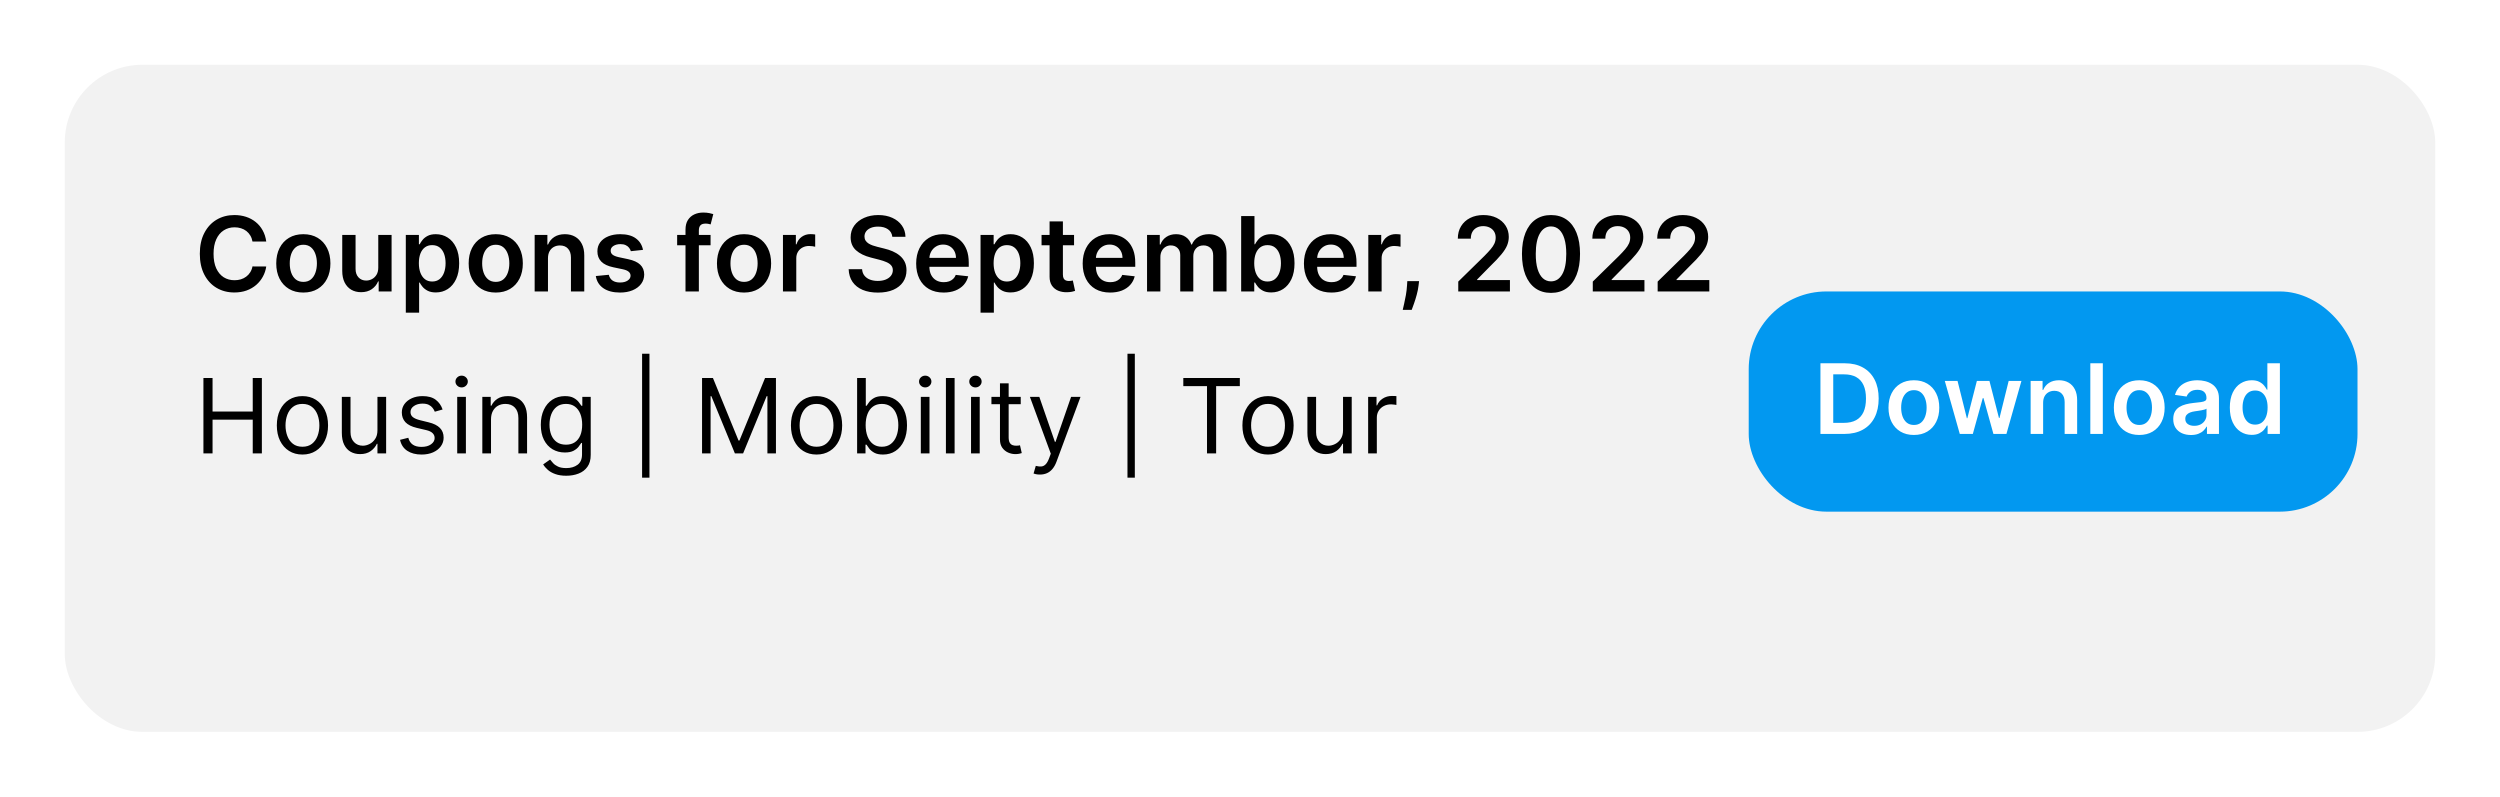 <svg width="386" height="123" viewBox="0 0 386 123" fill="none" xmlns="http://www.w3.org/2000/svg">
<g filter="url(#filter0_d_119_3054)">
<rect x="10" y="4" width="366" height="103" rx="12" fill="#F2F2F2"/>
<path d="M41.108 31.29H38.983C38.922 30.941 38.811 30.633 38.648 30.364C38.485 30.091 38.282 29.86 38.04 29.671C37.797 29.481 37.521 29.339 37.21 29.244C36.903 29.146 36.572 29.097 36.216 29.097C35.583 29.097 35.023 29.256 34.534 29.574C34.045 29.888 33.663 30.35 33.386 30.96C33.11 31.566 32.972 32.307 32.972 33.182C32.972 34.072 33.11 34.822 33.386 35.432C33.667 36.038 34.049 36.496 34.534 36.807C35.023 37.114 35.581 37.267 36.21 37.267C36.559 37.267 36.885 37.222 37.188 37.131C37.494 37.036 37.769 36.898 38.011 36.716C38.258 36.534 38.464 36.311 38.631 36.045C38.801 35.78 38.919 35.477 38.983 35.136L41.108 35.148C41.028 35.701 40.856 36.22 40.591 36.705C40.33 37.189 39.987 37.617 39.562 37.989C39.138 38.356 38.642 38.644 38.074 38.852C37.506 39.057 36.875 39.159 36.182 39.159C35.159 39.159 34.246 38.922 33.443 38.449C32.64 37.975 32.008 37.292 31.546 36.398C31.083 35.504 30.852 34.432 30.852 33.182C30.852 31.928 31.085 30.856 31.551 29.966C32.017 29.072 32.651 28.388 33.455 27.915C34.258 27.441 35.167 27.204 36.182 27.204C36.83 27.204 37.432 27.296 37.989 27.477C38.545 27.659 39.042 27.926 39.477 28.278C39.913 28.627 40.271 29.055 40.551 29.562C40.835 30.066 41.021 30.642 41.108 31.29ZM46.834 39.17C45.982 39.17 45.243 38.983 44.618 38.608C43.993 38.233 43.508 37.708 43.164 37.034C42.823 36.36 42.652 35.572 42.652 34.67C42.652 33.769 42.823 32.979 43.164 32.301C43.508 31.623 43.993 31.097 44.618 30.722C45.243 30.347 45.982 30.159 46.834 30.159C47.687 30.159 48.425 30.347 49.05 30.722C49.675 31.097 50.158 31.623 50.499 32.301C50.844 32.979 51.016 33.769 51.016 34.67C51.016 35.572 50.844 36.36 50.499 37.034C50.158 37.708 49.675 38.233 49.05 38.608C48.425 38.983 47.687 39.17 46.834 39.17ZM46.846 37.523C47.308 37.523 47.694 37.396 48.005 37.142C48.315 36.885 48.546 36.54 48.698 36.108C48.853 35.676 48.931 35.195 48.931 34.665C48.931 34.131 48.853 33.648 48.698 33.216C48.546 32.78 48.315 32.434 48.005 32.176C47.694 31.919 47.308 31.79 46.846 31.79C46.372 31.79 45.978 31.919 45.664 32.176C45.353 32.434 45.12 32.78 44.965 33.216C44.813 33.648 44.738 34.131 44.738 34.665C44.738 35.195 44.813 35.676 44.965 36.108C45.12 36.54 45.353 36.885 45.664 37.142C45.978 37.396 46.372 37.523 46.846 37.523ZM58.404 35.33V30.273H60.461V39H58.467V37.449H58.376C58.179 37.938 57.855 38.337 57.404 38.648C56.957 38.958 56.406 39.114 55.751 39.114C55.179 39.114 54.673 38.987 54.234 38.733C53.798 38.475 53.457 38.102 53.211 37.614C52.965 37.121 52.842 36.526 52.842 35.83V30.273H54.899V35.511C54.899 36.064 55.05 36.504 55.353 36.83C55.656 37.155 56.054 37.318 56.546 37.318C56.849 37.318 57.143 37.244 57.427 37.097C57.711 36.949 57.944 36.729 58.126 36.438C58.312 36.142 58.404 35.773 58.404 35.33ZM62.656 42.273V30.273H64.679V31.716H64.798C64.904 31.504 65.054 31.278 65.247 31.04C65.44 30.797 65.702 30.591 66.031 30.421C66.361 30.246 66.781 30.159 67.293 30.159C67.967 30.159 68.575 30.331 69.116 30.676C69.662 31.017 70.094 31.523 70.412 32.193C70.734 32.86 70.895 33.678 70.895 34.648C70.895 35.606 70.738 36.42 70.423 37.091C70.109 37.761 69.681 38.273 69.139 38.625C68.597 38.977 67.984 39.153 67.298 39.153C66.798 39.153 66.383 39.07 66.054 38.903C65.724 38.737 65.459 38.536 65.258 38.301C65.061 38.062 64.908 37.837 64.798 37.625H64.713V42.273H62.656ZM64.673 34.636C64.673 35.201 64.753 35.695 64.912 36.119C65.075 36.544 65.308 36.875 65.611 37.114C65.918 37.349 66.289 37.466 66.724 37.466C67.179 37.466 67.56 37.345 67.866 37.102C68.173 36.856 68.404 36.521 68.56 36.097C68.719 35.669 68.798 35.182 68.798 34.636C68.798 34.095 68.721 33.614 68.565 33.193C68.41 32.773 68.179 32.443 67.872 32.205C67.565 31.966 67.183 31.847 66.724 31.847C66.285 31.847 65.912 31.962 65.605 32.193C65.298 32.424 65.065 32.748 64.906 33.165C64.751 33.581 64.673 34.072 64.673 34.636ZM76.543 39.17C75.691 39.17 74.952 38.983 74.327 38.608C73.702 38.233 73.217 37.708 72.873 37.034C72.532 36.36 72.361 35.572 72.361 34.67C72.361 33.769 72.532 32.979 72.873 32.301C73.217 31.623 73.702 31.097 74.327 30.722C74.952 30.347 75.691 30.159 76.543 30.159C77.395 30.159 78.134 30.347 78.759 30.722C79.384 31.097 79.867 31.623 80.208 32.301C80.552 32.979 80.725 33.769 80.725 34.67C80.725 35.572 80.552 36.36 80.208 37.034C79.867 37.708 79.384 38.233 78.759 38.608C78.134 38.983 77.395 39.17 76.543 39.17ZM76.554 37.523C77.016 37.523 77.403 37.396 77.713 37.142C78.024 36.885 78.255 36.54 78.407 36.108C78.562 35.676 78.64 35.195 78.64 34.665C78.64 34.131 78.562 33.648 78.407 33.216C78.255 32.78 78.024 32.434 77.713 32.176C77.403 31.919 77.016 31.79 76.554 31.79C76.081 31.79 75.687 31.919 75.373 32.176C75.062 32.434 74.829 32.78 74.674 33.216C74.522 33.648 74.446 34.131 74.446 34.665C74.446 35.195 74.522 35.676 74.674 36.108C74.829 36.54 75.062 36.885 75.373 37.142C75.687 37.396 76.081 37.523 76.554 37.523ZM84.607 33.886V39H82.551V30.273H84.516V31.756H84.619C84.82 31.267 85.14 30.879 85.579 30.591C86.022 30.303 86.57 30.159 87.221 30.159C87.823 30.159 88.348 30.288 88.795 30.546C89.246 30.803 89.594 31.176 89.84 31.665C90.09 32.153 90.213 32.746 90.21 33.443V39H88.153V33.761C88.153 33.178 88.001 32.722 87.698 32.392C87.399 32.062 86.984 31.898 86.454 31.898C86.094 31.898 85.774 31.977 85.494 32.136C85.217 32.292 84.999 32.517 84.84 32.812C84.685 33.108 84.607 33.466 84.607 33.886ZM99.278 32.58L97.403 32.784C97.35 32.595 97.257 32.417 97.125 32.25C96.996 32.083 96.822 31.949 96.602 31.847C96.382 31.744 96.114 31.693 95.795 31.693C95.367 31.693 95.007 31.786 94.716 31.972C94.428 32.157 94.286 32.398 94.29 32.693C94.286 32.947 94.379 33.153 94.568 33.312C94.761 33.472 95.079 33.602 95.523 33.705L97.011 34.023C97.837 34.201 98.451 34.483 98.852 34.869C99.257 35.256 99.462 35.761 99.466 36.386C99.462 36.936 99.301 37.42 98.983 37.841C98.668 38.258 98.231 38.583 97.67 38.818C97.11 39.053 96.466 39.17 95.739 39.17C94.67 39.17 93.811 38.947 93.159 38.5C92.507 38.049 92.119 37.422 91.994 36.619L94 36.426C94.091 36.82 94.284 37.117 94.579 37.318C94.875 37.519 95.259 37.619 95.733 37.619C96.222 37.619 96.614 37.519 96.909 37.318C97.208 37.117 97.358 36.869 97.358 36.574C97.358 36.324 97.261 36.117 97.068 35.955C96.879 35.792 96.583 35.667 96.182 35.58L94.693 35.267C93.856 35.093 93.237 34.799 92.835 34.386C92.434 33.97 92.235 33.443 92.239 32.807C92.235 32.269 92.381 31.803 92.676 31.409C92.975 31.011 93.39 30.704 93.92 30.489C94.454 30.269 95.07 30.159 95.767 30.159C96.79 30.159 97.595 30.377 98.182 30.812C98.773 31.248 99.138 31.837 99.278 32.58ZM109.711 30.273V31.864H104.552V30.273H109.711ZM105.842 39V29.449C105.842 28.862 105.963 28.373 106.205 27.983C106.452 27.593 106.781 27.301 107.194 27.108C107.607 26.915 108.065 26.818 108.569 26.818C108.925 26.818 109.241 26.847 109.518 26.903C109.794 26.96 109.999 27.011 110.131 27.057L109.722 28.648C109.635 28.621 109.525 28.595 109.393 28.568C109.26 28.538 109.113 28.523 108.95 28.523C108.567 28.523 108.296 28.616 108.137 28.801C107.982 28.983 107.904 29.244 107.904 29.585V39H105.842ZM114.881 39.17C114.028 39.17 113.29 38.983 112.665 38.608C112.04 38.233 111.555 37.708 111.21 37.034C110.869 36.36 110.699 35.572 110.699 34.67C110.699 33.769 110.869 32.979 111.21 32.301C111.555 31.623 112.04 31.097 112.665 30.722C113.29 30.347 114.028 30.159 114.881 30.159C115.733 30.159 116.471 30.347 117.096 30.722C117.721 31.097 118.204 31.623 118.545 32.301C118.89 32.979 119.062 33.769 119.062 34.67C119.062 35.572 118.89 36.36 118.545 37.034C118.204 37.708 117.721 38.233 117.096 38.608C116.471 38.983 115.733 39.17 114.881 39.17ZM114.892 37.523C115.354 37.523 115.74 37.396 116.051 37.142C116.362 36.885 116.593 36.54 116.744 36.108C116.899 35.676 116.977 35.195 116.977 34.665C116.977 34.131 116.899 33.648 116.744 33.216C116.593 32.78 116.362 32.434 116.051 32.176C115.74 31.919 115.354 31.79 114.892 31.79C114.418 31.79 114.024 31.919 113.71 32.176C113.399 32.434 113.166 32.78 113.011 33.216C112.86 33.648 112.784 34.131 112.784 34.665C112.784 35.195 112.86 35.676 113.011 36.108C113.166 36.54 113.399 36.885 113.71 37.142C114.024 37.396 114.418 37.523 114.892 37.523ZM120.888 39V30.273H122.882V31.727H122.973C123.132 31.224 123.405 30.835 123.791 30.562C124.182 30.286 124.627 30.148 125.127 30.148C125.24 30.148 125.367 30.153 125.507 30.165C125.651 30.172 125.771 30.186 125.865 30.204V32.097C125.778 32.066 125.64 32.04 125.451 32.017C125.265 31.991 125.085 31.977 124.911 31.977C124.536 31.977 124.199 32.059 123.899 32.222C123.604 32.381 123.371 32.602 123.201 32.886C123.03 33.17 122.945 33.498 122.945 33.869V39H120.888ZM137.775 30.562C137.722 30.066 137.499 29.68 137.105 29.403C136.715 29.127 136.207 28.989 135.582 28.989C135.143 28.989 134.766 29.055 134.451 29.188C134.137 29.32 133.897 29.5 133.73 29.727C133.563 29.954 133.478 30.214 133.474 30.506C133.474 30.748 133.529 30.958 133.639 31.136C133.753 31.314 133.906 31.466 134.099 31.591C134.292 31.712 134.506 31.814 134.741 31.898C134.976 31.981 135.213 32.051 135.451 32.108L136.542 32.381C136.982 32.483 137.404 32.621 137.809 32.795C138.219 32.97 138.584 33.189 138.906 33.455C139.232 33.72 139.489 34.04 139.679 34.415C139.868 34.79 139.963 35.229 139.963 35.733C139.963 36.415 139.789 37.015 139.44 37.534C139.092 38.049 138.588 38.453 137.929 38.744C137.273 39.032 136.48 39.176 135.548 39.176C134.643 39.176 133.857 39.036 133.19 38.756C132.527 38.475 132.008 38.066 131.633 37.528C131.262 36.99 131.061 36.335 131.031 35.562H133.105C133.135 35.968 133.26 36.305 133.48 36.574C133.7 36.843 133.986 37.044 134.338 37.176C134.694 37.309 135.092 37.375 135.531 37.375C135.989 37.375 136.391 37.307 136.736 37.17C137.084 37.03 137.357 36.837 137.554 36.591C137.751 36.341 137.851 36.049 137.855 35.716C137.851 35.413 137.762 35.163 137.588 34.966C137.414 34.765 137.169 34.599 136.855 34.466C136.544 34.33 136.181 34.208 135.764 34.102L134.44 33.761C133.482 33.515 132.724 33.142 132.167 32.642C131.614 32.138 131.338 31.47 131.338 30.636C131.338 29.951 131.523 29.35 131.895 28.835C132.27 28.32 132.779 27.921 133.423 27.636C134.067 27.349 134.796 27.204 135.611 27.204C136.436 27.204 137.16 27.349 137.781 27.636C138.406 27.921 138.897 28.316 139.253 28.824C139.609 29.328 139.792 29.907 139.804 30.562H137.775ZM145.695 39.17C144.82 39.17 144.064 38.989 143.428 38.625C142.795 38.258 142.308 37.739 141.968 37.068C141.627 36.394 141.456 35.6 141.456 34.688C141.456 33.79 141.627 33.002 141.968 32.324C142.312 31.642 142.793 31.112 143.411 30.733C144.028 30.35 144.754 30.159 145.587 30.159C146.125 30.159 146.632 30.246 147.11 30.421C147.591 30.591 148.015 30.856 148.382 31.216C148.754 31.576 149.045 32.034 149.257 32.591C149.469 33.144 149.576 33.803 149.576 34.568V35.199H142.422V33.812H147.604C147.6 33.419 147.515 33.068 147.348 32.761C147.182 32.451 146.949 32.206 146.649 32.028C146.354 31.85 146.009 31.761 145.615 31.761C145.195 31.761 144.826 31.864 144.507 32.068C144.189 32.269 143.941 32.534 143.763 32.864C143.589 33.189 143.5 33.547 143.496 33.938V35.148C143.496 35.655 143.589 36.091 143.774 36.455C143.96 36.814 144.219 37.091 144.553 37.284C144.886 37.474 145.276 37.568 145.723 37.568C146.022 37.568 146.293 37.526 146.536 37.443C146.778 37.356 146.988 37.229 147.166 37.062C147.344 36.896 147.479 36.689 147.57 36.443L149.49 36.659C149.369 37.167 149.138 37.61 148.797 37.989C148.46 38.364 148.028 38.655 147.502 38.864C146.975 39.068 146.373 39.17 145.695 39.17ZM151.396 42.273V30.273H153.418V31.716H153.538C153.644 31.504 153.793 31.278 153.986 31.04C154.18 30.797 154.441 30.591 154.771 30.421C155.1 30.246 155.521 30.159 156.032 30.159C156.706 30.159 157.314 30.331 157.856 30.676C158.401 31.017 158.833 31.523 159.151 32.193C159.473 32.86 159.634 33.678 159.634 34.648C159.634 35.606 159.477 36.42 159.163 37.091C158.848 37.761 158.42 38.273 157.879 38.625C157.337 38.977 156.723 39.153 156.038 39.153C155.538 39.153 155.123 39.07 154.793 38.903C154.464 38.737 154.199 38.536 153.998 38.301C153.801 38.062 153.647 37.837 153.538 37.625H153.452V42.273H151.396ZM153.413 34.636C153.413 35.201 153.492 35.695 153.651 36.119C153.814 36.544 154.047 36.875 154.35 37.114C154.657 37.349 155.028 37.466 155.464 37.466C155.918 37.466 156.299 37.345 156.606 37.102C156.913 36.856 157.144 36.521 157.299 36.097C157.458 35.669 157.538 35.182 157.538 34.636C157.538 34.095 157.46 33.614 157.305 33.193C157.149 32.773 156.918 32.443 156.611 32.205C156.305 31.966 155.922 31.847 155.464 31.847C155.024 31.847 154.651 31.962 154.344 32.193C154.038 32.424 153.805 32.748 153.646 33.165C153.49 33.581 153.413 34.072 153.413 34.636ZM165.834 30.273V31.864H160.816V30.273H165.834ZM162.055 28.182H164.112V36.375C164.112 36.651 164.154 36.864 164.237 37.011C164.324 37.155 164.438 37.254 164.578 37.307C164.718 37.36 164.873 37.386 165.044 37.386C165.173 37.386 165.29 37.377 165.396 37.358C165.506 37.339 165.589 37.322 165.646 37.307L165.993 38.915C165.883 38.953 165.726 38.994 165.521 39.04C165.32 39.085 165.074 39.112 164.782 39.119C164.267 39.135 163.803 39.057 163.39 38.886C162.977 38.712 162.65 38.443 162.407 38.08C162.169 37.716 162.051 37.261 162.055 36.716V28.182ZM171.404 39.17C170.529 39.17 169.773 38.989 169.137 38.625C168.504 38.258 168.017 37.739 167.676 37.068C167.335 36.394 167.165 35.6 167.165 34.688C167.165 33.79 167.335 33.002 167.676 32.324C168.021 31.642 168.502 31.112 169.119 30.733C169.737 30.35 170.462 30.159 171.296 30.159C171.834 30.159 172.341 30.246 172.818 30.421C173.299 30.591 173.724 30.856 174.091 31.216C174.462 31.576 174.754 32.034 174.966 32.591C175.178 33.144 175.284 33.803 175.284 34.568V35.199H168.131V33.812H173.313C173.309 33.419 173.224 33.068 173.057 32.761C172.89 32.451 172.657 32.206 172.358 32.028C172.063 31.85 171.718 31.761 171.324 31.761C170.904 31.761 170.534 31.864 170.216 32.068C169.898 32.269 169.65 32.534 169.472 32.864C169.298 33.189 169.209 33.547 169.205 33.938V35.148C169.205 35.655 169.298 36.091 169.483 36.455C169.669 36.814 169.928 37.091 170.262 37.284C170.595 37.474 170.985 37.568 171.432 37.568C171.731 37.568 172.002 37.526 172.244 37.443C172.487 37.356 172.697 37.229 172.875 37.062C173.053 36.896 173.188 36.689 173.279 36.443L175.199 36.659C175.078 37.167 174.847 37.61 174.506 37.989C174.169 38.364 173.737 38.655 173.21 38.864C172.684 39.068 172.082 39.17 171.404 39.17ZM177.104 39V30.273H179.07V31.756H179.173C179.354 31.256 179.655 30.866 180.076 30.585C180.496 30.301 180.998 30.159 181.582 30.159C182.173 30.159 182.671 30.303 183.076 30.591C183.485 30.875 183.773 31.263 183.94 31.756H184.03C184.224 31.271 184.549 30.884 185.008 30.597C185.47 30.305 186.017 30.159 186.65 30.159C187.453 30.159 188.108 30.413 188.616 30.921C189.123 31.428 189.377 32.169 189.377 33.142V39H187.315V33.46C187.315 32.919 187.171 32.523 186.883 32.273C186.595 32.019 186.243 31.892 185.826 31.892C185.33 31.892 184.941 32.047 184.661 32.358C184.385 32.665 184.246 33.064 184.246 33.557V39H182.229V33.375C182.229 32.924 182.093 32.564 181.82 32.295C181.551 32.026 181.199 31.892 180.763 31.892C180.468 31.892 180.199 31.968 179.957 32.119C179.714 32.267 179.521 32.477 179.377 32.75C179.233 33.019 179.161 33.333 179.161 33.693V39H177.104ZM191.635 39V27.364H193.691V31.716H193.777C193.883 31.504 194.032 31.278 194.226 31.04C194.419 30.797 194.68 30.591 195.01 30.421C195.339 30.246 195.76 30.159 196.271 30.159C196.945 30.159 197.553 30.331 198.095 30.676C198.64 31.017 199.072 31.523 199.39 32.193C199.712 32.86 199.873 33.678 199.873 34.648C199.873 35.606 199.716 36.42 199.402 37.091C199.087 37.761 198.659 38.273 198.118 38.625C197.576 38.977 196.962 39.153 196.277 39.153C195.777 39.153 195.362 39.07 195.032 38.903C194.703 38.737 194.438 38.536 194.237 38.301C194.04 38.062 193.886 37.837 193.777 37.625H193.657V39H191.635ZM193.652 34.636C193.652 35.201 193.731 35.695 193.89 36.119C194.053 36.544 194.286 36.875 194.589 37.114C194.896 37.349 195.267 37.466 195.703 37.466C196.157 37.466 196.538 37.345 196.845 37.102C197.152 36.856 197.383 36.521 197.538 36.097C197.697 35.669 197.777 35.182 197.777 34.636C197.777 34.095 197.699 33.614 197.544 33.193C197.388 32.773 197.157 32.443 196.851 32.205C196.544 31.966 196.161 31.847 195.703 31.847C195.263 31.847 194.89 31.962 194.583 32.193C194.277 32.424 194.044 32.748 193.885 33.165C193.729 33.581 193.652 34.072 193.652 34.636ZM205.565 39.17C204.69 39.17 203.935 38.989 203.298 38.625C202.666 38.258 202.179 37.739 201.838 37.068C201.497 36.394 201.327 35.6 201.327 34.688C201.327 33.79 201.497 33.002 201.838 32.324C202.183 31.642 202.664 31.112 203.281 30.733C203.899 30.35 204.624 30.159 205.458 30.159C205.995 30.159 206.503 30.246 206.98 30.421C207.461 30.591 207.886 30.856 208.253 31.216C208.624 31.576 208.916 32.034 209.128 32.591C209.34 33.144 209.446 33.803 209.446 34.568V35.199H202.293V33.812H207.475C207.471 33.419 207.386 33.068 207.219 32.761C207.052 32.451 206.819 32.206 206.52 32.028C206.225 31.85 205.88 31.761 205.486 31.761C205.065 31.761 204.696 31.864 204.378 32.068C204.06 32.269 203.812 32.534 203.634 32.864C203.459 33.189 203.37 33.547 203.367 33.938V35.148C203.367 35.655 203.459 36.091 203.645 36.455C203.831 36.814 204.09 37.091 204.423 37.284C204.757 37.474 205.147 37.568 205.594 37.568C205.893 37.568 206.164 37.526 206.406 37.443C206.649 37.356 206.859 37.229 207.037 37.062C207.215 36.896 207.35 36.689 207.44 36.443L209.361 36.659C209.24 37.167 209.009 37.61 208.668 37.989C208.331 38.364 207.899 38.655 207.372 38.864C206.846 39.068 206.243 39.17 205.565 39.17ZM211.266 39V30.273H213.261V31.727H213.351C213.511 31.224 213.783 30.835 214.17 30.562C214.56 30.286 215.005 30.148 215.505 30.148C215.618 30.148 215.745 30.153 215.886 30.165C216.029 30.172 216.149 30.186 216.243 30.204V32.097C216.156 32.066 216.018 32.04 215.829 32.017C215.643 31.991 215.463 31.977 215.289 31.977C214.914 31.977 214.577 32.059 214.278 32.222C213.982 32.381 213.749 32.602 213.579 32.886C213.408 33.17 213.323 33.498 213.323 33.869V39H211.266ZM219.105 37.409L219.031 38.034C218.978 38.511 218.883 38.996 218.747 39.489C218.614 39.985 218.474 40.441 218.326 40.858C218.179 41.275 218.059 41.602 217.968 41.841H216.582C216.635 41.61 216.707 41.295 216.798 40.898C216.893 40.5 216.983 40.053 217.071 39.557C217.158 39.061 217.216 38.557 217.247 38.045L217.287 37.409H219.105ZM225.155 39V37.477L229.195 33.517C229.581 33.127 229.903 32.78 230.161 32.477C230.419 32.174 230.612 31.881 230.741 31.597C230.869 31.312 230.934 31.009 230.934 30.688C230.934 30.32 230.85 30.006 230.684 29.744C230.517 29.479 230.288 29.275 229.996 29.131C229.705 28.987 229.373 28.915 229.002 28.915C228.619 28.915 228.284 28.994 227.996 29.153C227.708 29.309 227.485 29.53 227.326 29.818C227.17 30.106 227.093 30.449 227.093 30.847H225.087C225.087 30.108 225.256 29.466 225.593 28.921C225.93 28.375 226.394 27.953 226.985 27.653C227.58 27.354 228.261 27.204 229.03 27.204C229.811 27.204 230.496 27.35 231.087 27.642C231.678 27.934 232.136 28.333 232.462 28.841C232.792 29.349 232.956 29.928 232.956 30.579C232.956 31.015 232.873 31.443 232.706 31.864C232.54 32.284 232.246 32.75 231.826 33.261C231.409 33.773 230.824 34.392 230.07 35.119L228.064 37.159V37.239H233.133V39H225.155ZM239.474 39.222C238.538 39.222 237.735 38.985 237.065 38.511C236.398 38.034 235.885 37.347 235.525 36.449C235.169 35.547 234.991 34.462 234.991 33.193C234.995 31.924 235.175 30.845 235.531 29.954C235.891 29.061 236.404 28.379 237.071 27.909C237.741 27.439 238.542 27.204 239.474 27.204C240.406 27.204 241.207 27.439 241.877 27.909C242.548 28.379 243.061 29.061 243.417 29.954C243.777 30.849 243.957 31.928 243.957 33.193C243.957 34.466 243.777 35.553 243.417 36.455C243.061 37.352 242.548 38.038 241.877 38.511C241.211 38.985 240.41 39.222 239.474 39.222ZM239.474 37.443C240.201 37.443 240.775 37.085 241.196 36.369C241.62 35.65 241.832 34.591 241.832 33.193C241.832 32.269 241.735 31.492 241.542 30.864C241.349 30.235 241.076 29.761 240.724 29.443C240.372 29.121 239.955 28.96 239.474 28.96C238.75 28.96 238.179 29.32 237.758 30.04C237.338 30.756 237.125 31.807 237.122 33.193C237.118 34.121 237.211 34.901 237.4 35.534C237.593 36.167 237.866 36.644 238.218 36.966C238.571 37.284 238.989 37.443 239.474 37.443ZM245.925 39V37.477L249.964 33.517C250.351 33.127 250.673 32.78 250.93 32.477C251.188 32.174 251.381 31.881 251.51 31.597C251.639 31.312 251.703 31.009 251.703 30.688C251.703 30.32 251.62 30.006 251.453 29.744C251.286 29.479 251.057 29.275 250.766 29.131C250.474 28.987 250.143 28.915 249.771 28.915C249.389 28.915 249.054 28.994 248.766 29.153C248.478 29.309 248.254 29.53 248.095 29.818C247.94 30.106 247.862 30.449 247.862 30.847H245.857C245.857 30.108 246.025 29.466 246.362 28.921C246.699 28.375 247.163 27.953 247.754 27.653C248.349 27.354 249.031 27.204 249.8 27.204C250.58 27.204 251.266 27.35 251.857 27.642C252.447 27.934 252.906 28.333 253.232 28.841C253.561 29.349 253.726 29.928 253.726 30.579C253.726 31.015 253.643 31.443 253.476 31.864C253.309 32.284 253.016 32.75 252.595 33.261C252.179 33.773 251.593 34.392 250.839 35.119L248.834 37.159V37.239H253.902V39H245.925ZM255.942 39V37.477L259.982 33.517C260.368 33.127 260.69 32.78 260.948 32.477C261.205 32.174 261.399 31.881 261.527 31.597C261.656 31.312 261.721 31.009 261.721 30.688C261.721 30.32 261.637 30.006 261.471 29.744C261.304 29.479 261.075 29.275 260.783 29.131C260.491 28.987 260.16 28.915 259.789 28.915C259.406 28.915 259.071 28.994 258.783 29.153C258.495 29.309 258.272 29.53 258.113 29.818C257.957 30.106 257.88 30.449 257.88 30.847H255.874C255.874 30.108 256.043 29.466 256.38 28.921C256.717 28.375 257.181 27.953 257.772 27.653C258.366 27.354 259.048 27.204 259.817 27.204C260.598 27.204 261.283 27.35 261.874 27.642C262.465 27.934 262.923 28.333 263.249 28.841C263.579 29.349 263.743 29.928 263.743 30.579C263.743 31.015 263.66 31.443 263.493 31.864C263.327 32.284 263.033 32.75 262.613 33.261C262.196 33.773 261.611 34.392 260.857 35.119L258.851 37.159V37.239H263.919V39H255.942Z" fill="black"/>
<path d="M31.409 64V52.364H32.818V57.545H39.023V52.364H40.432V64H39.023V58.795H32.818V64H31.409ZM46.697 64.182C45.909 64.182 45.217 63.994 44.623 63.619C44.032 63.244 43.57 62.72 43.236 62.045C42.907 61.371 42.742 60.583 42.742 59.682C42.742 58.773 42.907 57.979 43.236 57.301C43.57 56.623 44.032 56.097 44.623 55.722C45.217 55.347 45.909 55.159 46.697 55.159C47.484 55.159 48.174 55.347 48.765 55.722C49.359 56.097 49.822 56.623 50.151 57.301C50.484 57.979 50.651 58.773 50.651 59.682C50.651 60.583 50.484 61.371 50.151 62.045C49.822 62.72 49.359 63.244 48.765 63.619C48.174 63.994 47.484 64.182 46.697 64.182ZM46.697 62.977C47.295 62.977 47.787 62.824 48.174 62.517C48.56 62.21 48.846 61.807 49.032 61.307C49.217 60.807 49.31 60.265 49.31 59.682C49.31 59.099 49.217 58.555 49.032 58.051C48.846 57.547 48.56 57.14 48.174 56.83C47.787 56.519 47.295 56.364 46.697 56.364C46.098 56.364 45.606 56.519 45.219 56.83C44.833 57.14 44.547 57.547 44.361 58.051C44.176 58.555 44.083 59.099 44.083 59.682C44.083 60.265 44.176 60.807 44.361 61.307C44.547 61.807 44.833 62.21 45.219 62.517C45.606 62.824 46.098 62.977 46.697 62.977ZM58.278 60.432V55.273H59.619V64H58.278V62.523H58.187C57.982 62.966 57.664 63.343 57.232 63.653C56.801 63.96 56.255 64.114 55.596 64.114C55.051 64.114 54.566 63.994 54.142 63.756C53.717 63.513 53.384 63.15 53.142 62.665C52.899 62.176 52.778 61.561 52.778 60.818V55.273H54.119V60.727C54.119 61.364 54.297 61.871 54.653 62.25C55.013 62.629 55.471 62.818 56.028 62.818C56.361 62.818 56.7 62.733 57.045 62.562C57.393 62.392 57.685 62.131 57.92 61.778C58.159 61.426 58.278 60.977 58.278 60.432ZM68.337 57.227L67.132 57.568C67.056 57.367 66.945 57.172 66.797 56.983C66.653 56.79 66.456 56.631 66.206 56.506C65.956 56.381 65.636 56.318 65.246 56.318C64.712 56.318 64.266 56.441 63.91 56.688C63.558 56.93 63.382 57.239 63.382 57.614C63.382 57.947 63.503 58.21 63.746 58.403C63.988 58.597 64.367 58.758 64.882 58.886L66.177 59.205C66.958 59.394 67.539 59.684 67.922 60.074C68.304 60.46 68.496 60.958 68.496 61.568C68.496 62.068 68.352 62.515 68.064 62.909C67.78 63.303 67.382 63.614 66.871 63.841C66.359 64.068 65.765 64.182 65.087 64.182C64.196 64.182 63.46 63.989 62.876 63.602C62.293 63.216 61.924 62.651 61.768 61.909L63.041 61.591C63.162 62.061 63.392 62.413 63.729 62.648C64.07 62.883 64.515 63 65.064 63C65.689 63 66.185 62.867 66.552 62.602C66.924 62.333 67.109 62.011 67.109 61.636C67.109 61.333 67.003 61.08 66.791 60.875C66.579 60.667 66.253 60.511 65.814 60.409L64.359 60.068C63.56 59.879 62.973 59.585 62.598 59.188C62.227 58.786 62.041 58.284 62.041 57.682C62.041 57.189 62.179 56.754 62.456 56.375C62.736 55.996 63.117 55.699 63.598 55.483C64.083 55.267 64.632 55.159 65.246 55.159C66.109 55.159 66.787 55.349 67.28 55.727C67.776 56.106 68.128 56.606 68.337 57.227ZM70.594 64V55.273H71.935V64H70.594ZM71.276 53.818C71.015 53.818 70.789 53.729 70.6 53.551C70.414 53.373 70.321 53.159 70.321 52.909C70.321 52.659 70.414 52.445 70.6 52.267C70.789 52.089 71.015 52 71.276 52C71.537 52 71.761 52.089 71.946 52.267C72.136 52.445 72.231 52.659 72.231 52.909C72.231 53.159 72.136 53.373 71.946 53.551C71.761 53.729 71.537 53.818 71.276 53.818ZM75.812 58.75V64H74.471V55.273H75.766V56.636H75.88C76.085 56.193 76.395 55.837 76.812 55.568C77.229 55.295 77.766 55.159 78.426 55.159C79.016 55.159 79.534 55.28 79.977 55.523C80.42 55.761 80.765 56.125 81.011 56.614C81.257 57.099 81.38 57.712 81.38 58.455V64H80.039V58.545C80.039 57.86 79.861 57.326 79.505 56.943C79.149 56.557 78.66 56.364 78.039 56.364C77.611 56.364 77.229 56.456 76.891 56.642C76.558 56.828 76.295 57.099 76.102 57.455C75.909 57.811 75.812 58.242 75.812 58.75ZM87.433 67.454C86.785 67.454 86.229 67.371 85.763 67.204C85.297 67.042 84.909 66.826 84.598 66.557C84.291 66.292 84.047 66.008 83.865 65.704L84.933 64.954C85.054 65.114 85.208 65.296 85.393 65.5C85.579 65.708 85.833 65.888 86.155 66.04C86.481 66.195 86.907 66.273 87.433 66.273C88.138 66.273 88.719 66.102 89.177 65.761C89.636 65.421 89.865 64.886 89.865 64.159V62.386H89.751C89.653 62.545 89.513 62.742 89.331 62.977C89.153 63.208 88.895 63.415 88.558 63.597C88.225 63.775 87.774 63.864 87.206 63.864C86.501 63.864 85.869 63.697 85.308 63.364C84.751 63.03 84.31 62.545 83.984 61.909C83.662 61.273 83.501 60.5 83.501 59.591C83.501 58.697 83.659 57.919 83.973 57.256C84.287 56.589 84.725 56.074 85.285 55.71C85.846 55.343 86.494 55.159 87.229 55.159C87.797 55.159 88.248 55.254 88.581 55.443C88.918 55.629 89.175 55.841 89.354 56.08C89.535 56.314 89.675 56.508 89.774 56.659H89.91V55.273H91.206V64.25C91.206 65 91.035 65.61 90.695 66.079C90.357 66.553 89.903 66.9 89.331 67.119C88.763 67.343 88.13 67.454 87.433 67.454ZM87.388 62.659C87.925 62.659 88.38 62.536 88.751 62.29C89.123 62.044 89.405 61.689 89.598 61.227C89.791 60.765 89.888 60.212 89.888 59.568C89.888 58.939 89.793 58.385 89.604 57.903C89.414 57.422 89.134 57.045 88.763 56.773C88.391 56.5 87.933 56.364 87.388 56.364C86.82 56.364 86.346 56.508 85.967 56.795C85.592 57.083 85.31 57.47 85.121 57.955C84.935 58.439 84.842 58.977 84.842 59.568C84.842 60.174 84.937 60.71 85.126 61.176C85.32 61.638 85.604 62.002 85.979 62.267C86.357 62.528 86.827 62.659 87.388 62.659ZM100.275 48.614V67.75H99.139V48.614H100.275ZM108.397 52.364H110.078L114.033 62.023H114.169L118.124 52.364H119.806V64H118.488V55.159H118.374L114.738 64H113.465L109.828 55.159H109.715V64H108.397V52.364ZM126.075 64.182C125.287 64.182 124.595 63.994 124.001 63.619C123.41 63.244 122.948 62.72 122.614 62.045C122.285 61.371 122.12 60.583 122.12 59.682C122.12 58.773 122.285 57.979 122.614 57.301C122.948 56.623 123.41 56.097 124.001 55.722C124.595 55.347 125.287 55.159 126.075 55.159C126.862 55.159 127.552 55.347 128.143 55.722C128.737 56.097 129.2 56.623 129.529 57.301C129.862 57.979 130.029 58.773 130.029 59.682C130.029 60.583 129.862 61.371 129.529 62.045C129.2 62.72 128.737 63.244 128.143 63.619C127.552 63.994 126.862 64.182 126.075 64.182ZM126.075 62.977C126.673 62.977 127.166 62.824 127.552 62.517C127.938 62.21 128.224 61.807 128.41 61.307C128.595 60.807 128.688 60.265 128.688 59.682C128.688 59.099 128.595 58.555 128.41 58.051C128.224 57.547 127.938 57.14 127.552 56.83C127.166 56.519 126.673 56.364 126.075 56.364C125.476 56.364 124.984 56.519 124.597 56.83C124.211 57.14 123.925 57.547 123.739 58.051C123.554 58.555 123.461 59.099 123.461 59.682C123.461 60.265 123.554 60.807 123.739 61.307C123.925 61.807 124.211 62.21 124.597 62.517C124.984 62.824 125.476 62.977 126.075 62.977ZM132.338 64V52.364H133.679V56.659H133.792C133.891 56.508 134.027 56.314 134.201 56.08C134.38 55.841 134.633 55.629 134.963 55.443C135.296 55.254 135.747 55.159 136.315 55.159C137.05 55.159 137.698 55.343 138.258 55.71C138.819 56.078 139.256 56.599 139.571 57.273C139.885 57.947 140.042 58.742 140.042 59.659C140.042 60.583 139.885 61.385 139.571 62.062C139.256 62.737 138.821 63.26 138.264 63.631C137.707 63.998 137.065 64.182 136.338 64.182C135.777 64.182 135.328 64.089 134.991 63.903C134.654 63.714 134.395 63.5 134.213 63.261C134.031 63.019 133.891 62.818 133.792 62.659H133.633V64H132.338ZM133.656 59.636C133.656 60.295 133.753 60.877 133.946 61.381C134.139 61.881 134.421 62.273 134.792 62.557C135.164 62.837 135.618 62.977 136.156 62.977C136.717 62.977 137.184 62.83 137.559 62.534C137.938 62.235 138.222 61.833 138.412 61.33C138.605 60.822 138.701 60.258 138.701 59.636C138.701 59.023 138.607 58.47 138.417 57.977C138.232 57.481 137.95 57.089 137.571 56.801C137.196 56.51 136.724 56.364 136.156 56.364C135.611 56.364 135.152 56.502 134.781 56.778C134.41 57.051 134.13 57.434 133.94 57.926C133.751 58.415 133.656 58.985 133.656 59.636ZM142.174 64V55.273H143.514V64H142.174ZM142.855 53.818C142.594 53.818 142.369 53.729 142.179 53.551C141.994 53.373 141.901 53.159 141.901 52.909C141.901 52.659 141.994 52.445 142.179 52.267C142.369 52.089 142.594 52 142.855 52C143.117 52 143.34 52.089 143.526 52.267C143.715 52.445 143.81 52.659 143.81 52.909C143.81 53.159 143.715 53.373 143.526 53.551C143.34 53.729 143.117 53.818 142.855 53.818ZM147.391 52.364V64H146.05V52.364H147.391ZM149.927 64V55.273H151.268V64H149.927ZM150.609 53.818C150.348 53.818 150.122 53.729 149.933 53.551C149.747 53.373 149.655 53.159 149.655 52.909C149.655 52.659 149.747 52.445 149.933 52.267C150.122 52.089 150.348 52 150.609 52C150.87 52 151.094 52.089 151.28 52.267C151.469 52.445 151.564 52.659 151.564 52.909C151.564 53.159 151.469 53.373 151.28 53.551C151.094 53.729 150.87 53.818 150.609 53.818ZM157.6 55.273V56.409H153.077V55.273H157.6ZM154.395 53.182H155.736V61.5C155.736 61.879 155.791 62.163 155.901 62.352C156.014 62.538 156.158 62.663 156.333 62.727C156.511 62.788 156.698 62.818 156.895 62.818C157.043 62.818 157.164 62.811 157.259 62.795C157.353 62.776 157.429 62.761 157.486 62.75L157.759 63.955C157.668 63.989 157.541 64.023 157.378 64.057C157.215 64.095 157.009 64.114 156.759 64.114C156.38 64.114 156.009 64.032 155.645 63.869C155.285 63.706 154.986 63.458 154.747 63.125C154.512 62.792 154.395 62.371 154.395 61.864V53.182ZM160.56 67.273C160.333 67.273 160.13 67.254 159.952 67.216C159.774 67.182 159.651 67.148 159.583 67.114L159.924 65.932C160.25 66.015 160.538 66.046 160.788 66.023C161.038 66 161.259 65.888 161.452 65.688C161.649 65.49 161.829 65.171 161.992 64.727L162.242 64.046L159.015 55.273H160.469L162.878 62.227H162.969L165.378 55.273H166.833L163.128 65.273C162.962 65.724 162.755 66.097 162.509 66.392C162.263 66.691 161.977 66.913 161.651 67.057C161.329 67.201 160.966 67.273 160.56 67.273ZM175.217 48.614V67.75H174.081V48.614H175.217ZM182.703 53.614V52.364H191.43V53.614H187.771V64H186.362V53.614H182.703ZM195.783 64.182C194.995 64.182 194.304 63.994 193.709 63.619C193.118 63.244 192.656 62.72 192.322 62.045C191.993 61.371 191.828 60.583 191.828 59.682C191.828 58.773 191.993 57.979 192.322 57.301C192.656 56.623 193.118 56.097 193.709 55.722C194.304 55.347 194.995 55.159 195.783 55.159C196.571 55.159 197.26 55.347 197.851 55.722C198.446 56.097 198.908 56.623 199.237 57.301C199.571 57.979 199.737 58.773 199.737 59.682C199.737 60.583 199.571 61.371 199.237 62.045C198.908 62.72 198.446 63.244 197.851 63.619C197.26 63.994 196.571 64.182 195.783 64.182ZM195.783 62.977C196.381 62.977 196.874 62.824 197.26 62.517C197.646 62.21 197.932 61.807 198.118 61.307C198.304 60.807 198.396 60.265 198.396 59.682C198.396 59.099 198.304 58.555 198.118 58.051C197.932 57.547 197.646 57.14 197.26 56.83C196.874 56.519 196.381 56.364 195.783 56.364C195.184 56.364 194.692 56.519 194.305 56.83C193.919 57.14 193.633 57.547 193.447 58.051C193.262 58.555 193.169 59.099 193.169 59.682C193.169 60.265 193.262 60.807 193.447 61.307C193.633 61.807 193.919 62.21 194.305 62.517C194.692 62.824 195.184 62.977 195.783 62.977ZM207.364 60.432V55.273H208.705V64H207.364V62.523H207.273C207.069 62.966 206.751 63.343 206.319 63.653C205.887 63.96 205.341 64.114 204.682 64.114C204.137 64.114 203.652 63.994 203.228 63.756C202.804 63.513 202.47 63.15 202.228 62.665C201.985 62.176 201.864 61.561 201.864 60.818V55.273H203.205V60.727C203.205 61.364 203.383 61.871 203.739 62.25C204.099 62.629 204.557 62.818 205.114 62.818C205.447 62.818 205.786 62.733 206.131 62.562C206.48 62.392 206.771 62.131 207.006 61.778C207.245 61.426 207.364 60.977 207.364 60.432ZM211.241 64V55.273H212.536V56.591H212.627C212.786 56.159 213.074 55.809 213.491 55.54C213.908 55.271 214.377 55.136 214.9 55.136C214.999 55.136 215.122 55.138 215.269 55.142C215.417 55.146 215.529 55.151 215.605 55.159V56.523C215.559 56.511 215.455 56.494 215.292 56.472C215.133 56.445 214.965 56.432 214.786 56.432C214.362 56.432 213.983 56.521 213.65 56.699C213.321 56.873 213.059 57.115 212.866 57.426C212.677 57.733 212.582 58.083 212.582 58.477V64H211.241Z" fill="black"/>
<rect x="270" y="39" width="94" height="34" rx="12" fill="#0298F0"/>
<path d="M284.773 61H281.076V50.091H284.847C285.93 50.091 286.861 50.309 287.638 50.746C288.42 51.179 289.02 51.803 289.439 52.616C289.858 53.429 290.067 54.402 290.067 55.535C290.067 56.671 289.856 57.648 289.434 58.465C289.015 59.281 288.409 59.908 287.617 60.345C286.829 60.782 285.881 61 284.773 61ZM283.052 59.29H284.677C285.437 59.29 286.071 59.152 286.578 58.875C287.086 58.594 287.468 58.177 287.724 57.623C287.979 57.065 288.107 56.369 288.107 55.535C288.107 54.7 287.979 54.008 287.724 53.457C287.468 52.903 287.09 52.49 286.589 52.216C286.092 51.939 285.474 51.801 284.735 51.801H283.052V59.29ZM295.504 61.16C294.705 61.16 294.012 60.984 293.426 60.633C292.84 60.281 292.386 59.789 292.063 59.157C291.743 58.525 291.583 57.786 291.583 56.941C291.583 56.096 291.743 55.355 292.063 54.72C292.386 54.084 292.84 53.591 293.426 53.239C294.012 52.887 294.705 52.712 295.504 52.712C296.303 52.712 296.995 52.887 297.581 53.239C298.167 53.591 298.62 54.084 298.94 54.72C299.263 55.355 299.424 56.096 299.424 56.941C299.424 57.786 299.263 58.525 298.94 59.157C298.62 59.789 298.167 60.281 297.581 60.633C296.995 60.984 296.303 61.16 295.504 61.16ZM295.514 59.615C295.948 59.615 296.31 59.496 296.601 59.258C296.892 59.017 297.109 58.694 297.251 58.289C297.397 57.884 297.469 57.433 297.469 56.936C297.469 56.435 297.397 55.982 297.251 55.577C297.109 55.169 296.892 54.844 296.601 54.603C296.31 54.361 295.948 54.24 295.514 54.24C295.071 54.24 294.701 54.361 294.406 54.603C294.115 54.844 293.897 55.169 293.751 55.577C293.609 55.982 293.538 56.435 293.538 56.936C293.538 57.433 293.609 57.884 293.751 58.289C293.897 58.694 294.115 59.017 294.406 59.258C294.701 59.496 295.071 59.615 295.514 59.615ZM302.59 61L300.278 52.818H302.244L303.682 58.571H303.757L305.227 52.818H307.171L308.641 58.539H308.721L310.138 52.818H312.109L309.792 61H307.784L306.25 55.471H306.138L304.604 61H302.59ZM315.458 56.206V61H313.53V52.818H315.373V54.209H315.469C315.657 53.75 315.957 53.386 316.369 53.117C316.785 52.847 317.298 52.712 317.909 52.712C318.473 52.712 318.965 52.832 319.384 53.074C319.807 53.315 320.134 53.665 320.364 54.123C320.599 54.581 320.714 55.137 320.711 55.791V61H318.782V56.089C318.782 55.542 318.64 55.114 318.356 54.805C318.076 54.496 317.687 54.342 317.19 54.342C316.852 54.342 316.552 54.416 316.289 54.565C316.03 54.711 315.826 54.922 315.677 55.199C315.531 55.476 315.458 55.812 315.458 56.206ZM324.674 50.091V61H322.746V50.091H324.674ZM330.301 61.16C329.502 61.16 328.809 60.984 328.223 60.633C327.638 60.281 327.183 59.789 326.86 59.157C326.54 58.525 326.38 57.786 326.38 56.941C326.38 56.096 326.54 55.355 326.86 54.72C327.183 54.084 327.638 53.591 328.223 53.239C328.809 52.887 329.502 52.712 330.301 52.712C331.1 52.712 331.792 52.887 332.378 53.239C332.964 53.591 333.417 54.084 333.737 54.72C334.06 55.355 334.221 56.096 334.221 56.941C334.221 57.786 334.06 58.525 333.737 59.157C333.417 59.789 332.964 60.281 332.378 60.633C331.792 60.984 331.1 61.16 330.301 61.16ZM330.312 59.615C330.745 59.615 331.107 59.496 331.398 59.258C331.689 59.017 331.906 58.694 332.048 58.289C332.194 57.884 332.266 57.433 332.266 56.936C332.266 56.435 332.194 55.982 332.048 55.577C331.906 55.169 331.689 54.844 331.398 54.603C331.107 54.361 330.745 54.24 330.312 54.24C329.868 54.24 329.498 54.361 329.204 54.603C328.912 54.844 328.694 55.169 328.548 55.577C328.406 55.982 328.335 56.435 328.335 56.936C328.335 57.433 328.406 57.884 328.548 58.289C328.694 58.694 328.912 59.017 329.204 59.258C329.498 59.496 329.868 59.615 330.312 59.615ZM338.287 61.165C337.769 61.165 337.302 61.073 336.886 60.888C336.475 60.7 336.148 60.423 335.906 60.057C335.668 59.691 335.549 59.24 335.549 58.704C335.549 58.242 335.635 57.861 335.805 57.559C335.976 57.257 336.208 57.016 336.503 56.834C336.798 56.653 337.13 56.517 337.499 56.424C337.872 56.328 338.257 56.259 338.655 56.217C339.134 56.167 339.523 56.123 339.821 56.084C340.12 56.041 340.336 55.977 340.471 55.892C340.61 55.803 340.679 55.666 340.679 55.481V55.45C340.679 55.048 340.56 54.738 340.322 54.517C340.084 54.297 339.742 54.187 339.294 54.187C338.822 54.187 338.447 54.29 338.17 54.496C337.897 54.702 337.712 54.945 337.616 55.226L335.816 54.97C335.958 54.473 336.192 54.057 336.519 53.724C336.846 53.386 337.245 53.134 337.717 52.967C338.19 52.797 338.712 52.712 339.283 52.712C339.678 52.712 340.07 52.758 340.461 52.85C340.851 52.943 341.208 53.095 341.531 53.308C341.854 53.518 342.114 53.804 342.309 54.166C342.508 54.528 342.607 54.981 342.607 55.524V61H340.754V59.876H340.69C340.573 60.103 340.407 60.316 340.194 60.515C339.985 60.711 339.72 60.869 339.401 60.989C339.085 61.106 338.713 61.165 338.287 61.165ZM338.788 59.748C339.175 59.748 339.511 59.672 339.795 59.519C340.079 59.363 340.297 59.157 340.45 58.901C340.606 58.646 340.684 58.367 340.684 58.065V57.101C340.624 57.151 340.521 57.197 340.375 57.239C340.233 57.282 340.074 57.319 339.896 57.351C339.718 57.383 339.543 57.412 339.369 57.436C339.195 57.461 339.044 57.483 338.916 57.5C338.628 57.539 338.371 57.603 338.144 57.692C337.916 57.781 337.737 57.905 337.606 58.065C337.474 58.221 337.408 58.424 337.408 58.672C337.408 59.027 337.538 59.295 337.797 59.477C338.057 59.658 338.387 59.748 338.788 59.748ZM347.657 61.144C347.015 61.144 346.439 60.979 345.932 60.648C345.424 60.318 345.023 59.839 344.728 59.21C344.433 58.582 344.286 57.818 344.286 56.92C344.286 56.011 344.435 55.244 344.733 54.619C345.035 53.99 345.442 53.516 345.953 53.196C346.464 52.873 347.034 52.712 347.663 52.712C348.142 52.712 348.536 52.793 348.845 52.957C349.154 53.117 349.399 53.31 349.58 53.537C349.762 53.761 349.902 53.972 350.001 54.171H350.081V50.091H352.015V61H350.118V59.711H350.001C349.902 59.91 349.758 60.121 349.57 60.345C349.382 60.565 349.133 60.753 348.824 60.909C348.515 61.066 348.126 61.144 347.657 61.144ZM348.195 59.562C348.604 59.562 348.952 59.452 349.239 59.231C349.527 59.008 349.746 58.697 349.895 58.299C350.044 57.902 350.118 57.438 350.118 56.909C350.118 56.38 350.044 55.92 349.895 55.529C349.749 55.139 349.532 54.835 349.245 54.619C348.961 54.402 348.611 54.294 348.195 54.294C347.766 54.294 347.407 54.406 347.119 54.629C346.832 54.853 346.615 55.162 346.47 55.556C346.324 55.95 346.251 56.401 346.251 56.909C346.251 57.42 346.324 57.877 346.47 58.278C346.619 58.676 346.837 58.99 347.125 59.221C347.416 59.448 347.773 59.562 348.195 59.562Z" fill="white"/>
</g>
<defs>
<filter id="filter0_d_119_3054" x="0" y="0" width="386" height="123" filterUnits="userSpaceOnUse" color-interpolation-filters="sRGB">
<feFlood flood-opacity="0" result="BackgroundImageFix"/>
<feColorMatrix in="SourceAlpha" type="matrix" values="0 0 0 0 0 0 0 0 0 0 0 0 0 0 0 0 0 0 127 0" result="hardAlpha"/>
<feOffset dy="6"/>
<feGaussianBlur stdDeviation="5"/>
<feComposite in2="hardAlpha" operator="out"/>
<feColorMatrix type="matrix" values="0 0 0 0 0 0 0 0 0 0 0 0 0 0 0 0 0 0 0.14 0"/>
<feBlend mode="normal" in2="BackgroundImageFix" result="effect1_dropShadow_119_3054"/>
<feBlend mode="normal" in="SourceGraphic" in2="effect1_dropShadow_119_3054" result="shape"/>
</filter>
</defs>
</svg>
